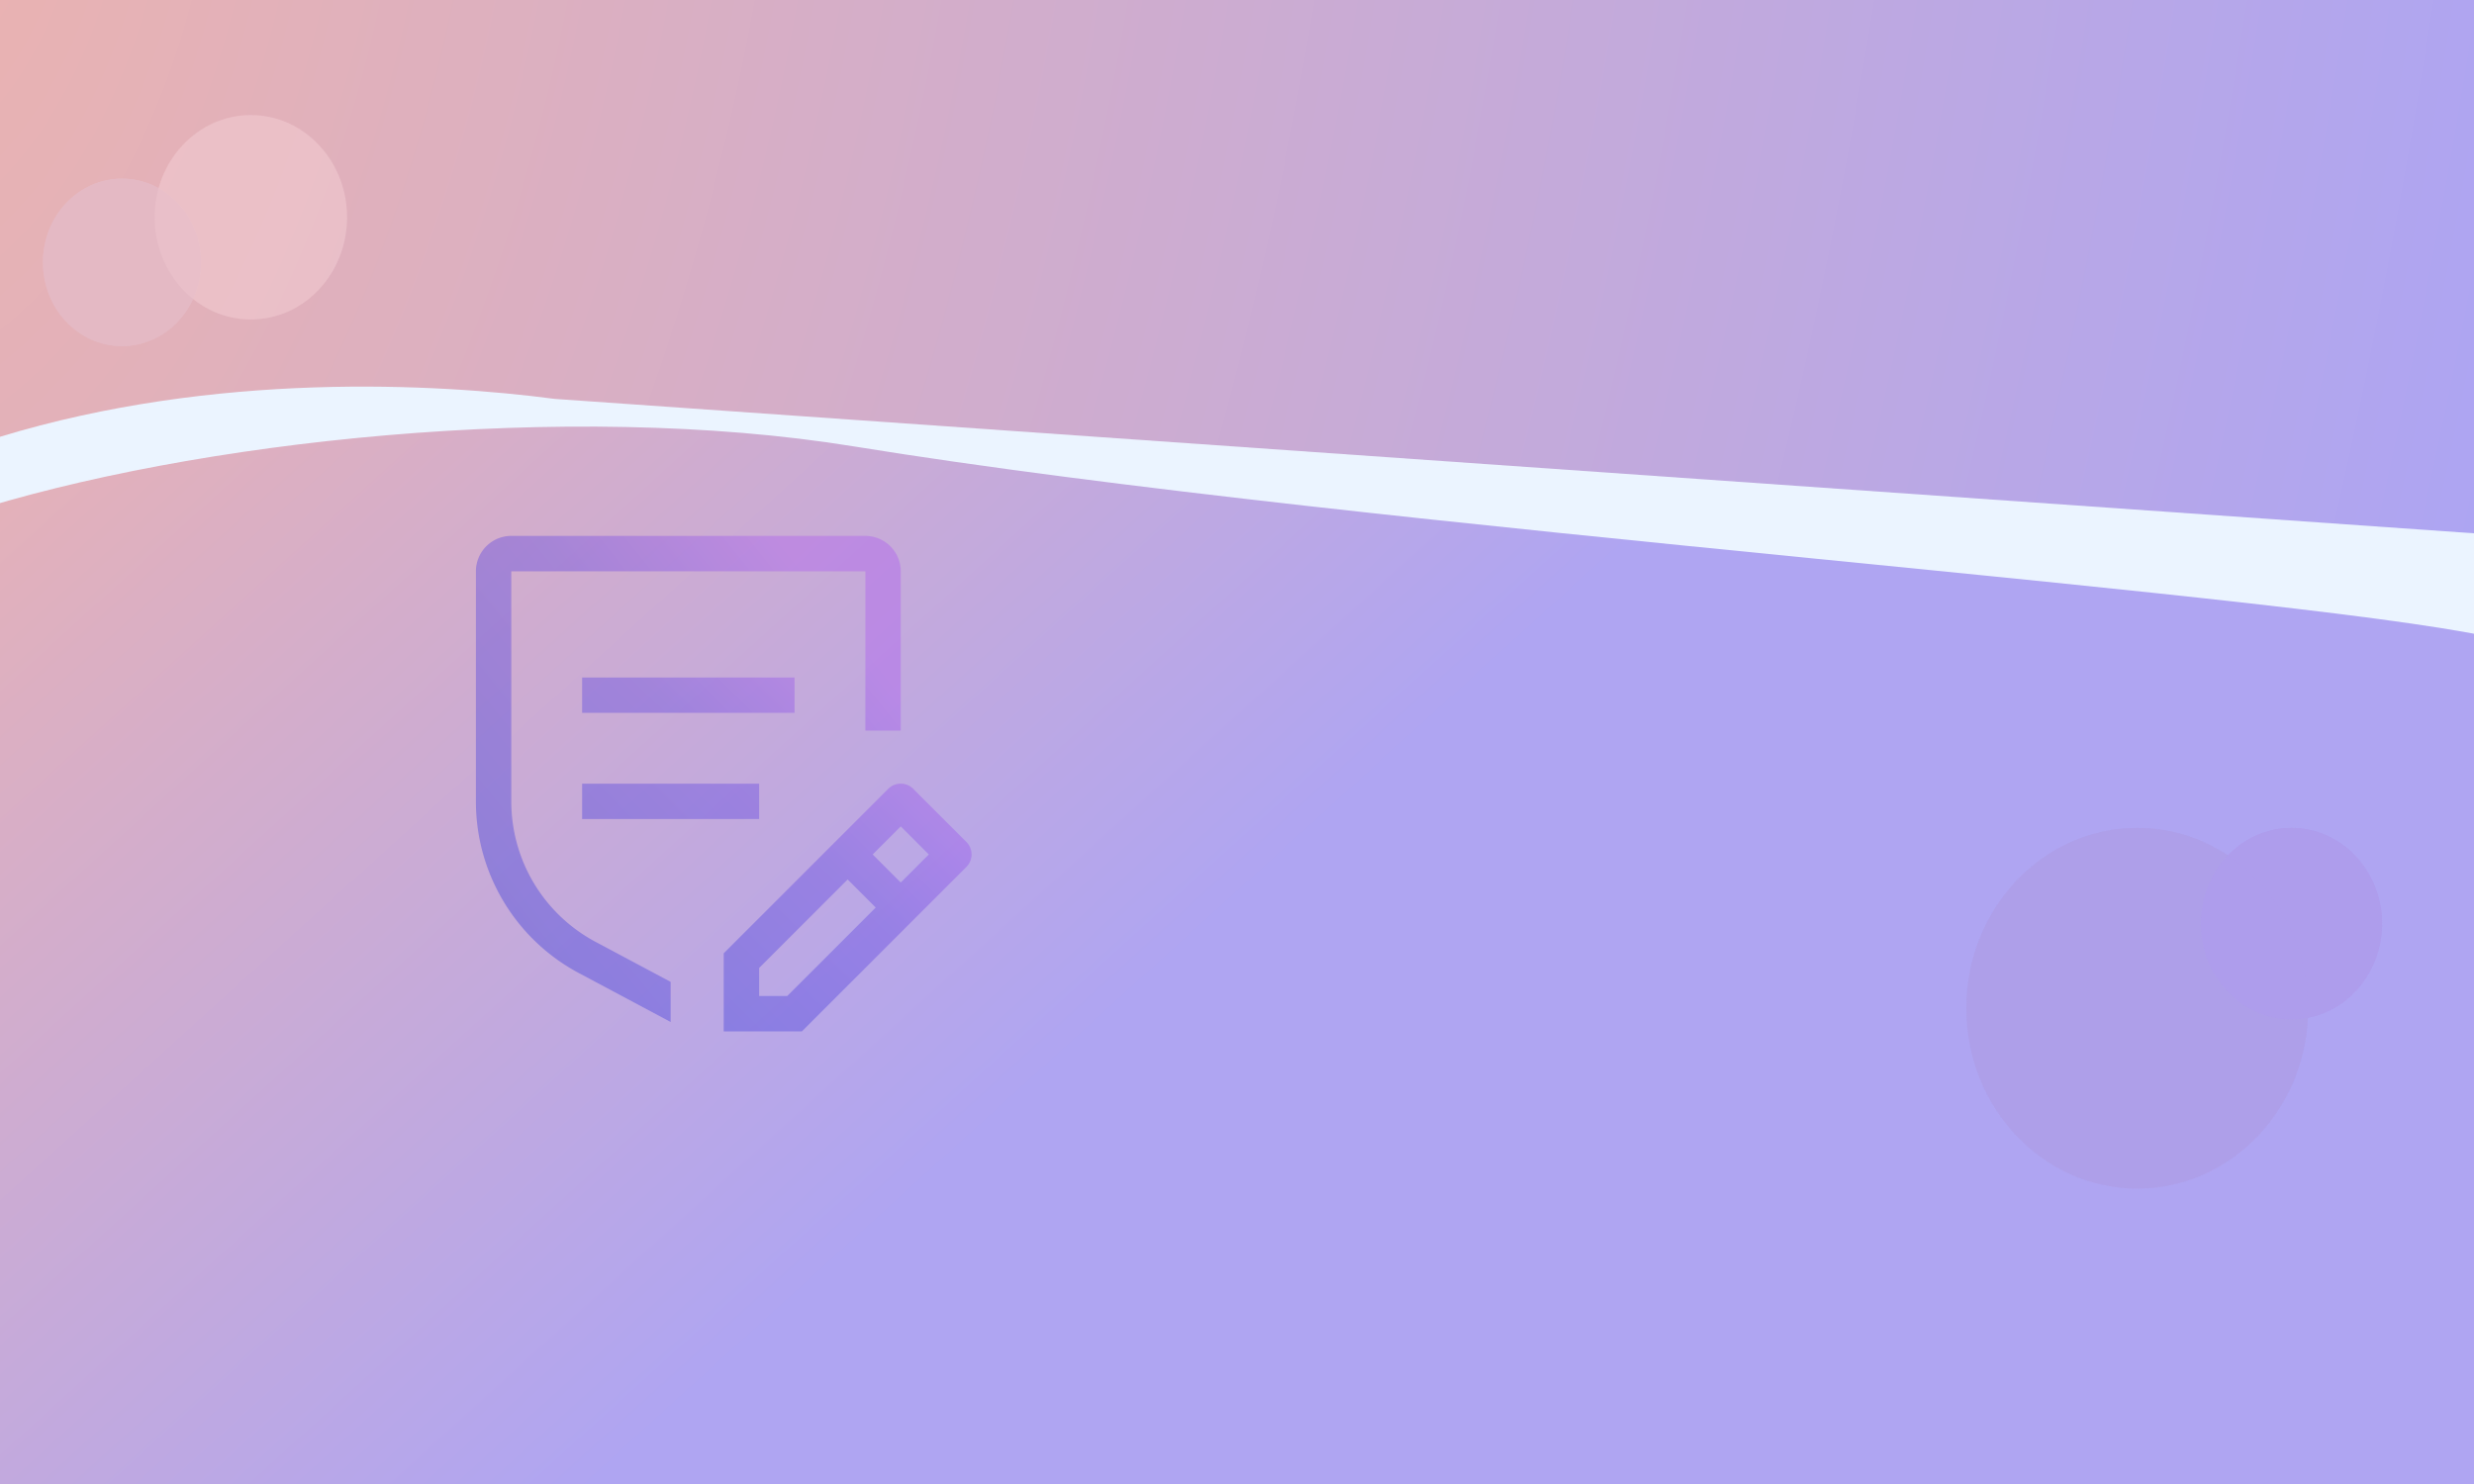 <svg width="2880" height="1728" fill="none" xmlns="http://www.w3.org/2000/svg"><rect width="100%" height="100%" fill="#333333" stroke="none"/><g clip-path="url(#clip0_440_174)"><path fill="url(#paint0_linear_440_174)" d="M0 0h2880v1728H0z"/><path d="M-55 588.954v-69.176c0-108.381 606.231-143.461 909.347-147.453C938.809 308.853 2288.44 453.643 2935 602.843v134.135c0 6.841-6.24 11.869-12.85 10.109-200.52-53.39-1328.82-129.857-1928.318-227.309-332.781-54.095-770.203-6.854-1035.745 78.767-6.5 2.096-13.087-2.761-13.087-9.591z" fill="#EBF4FF"/><path d="M645.766 464.479L2880 621V0H0v508.599c250.33-76.194 507.346-62.328 645.766-44.12z" fill="url(#paint1_diamond_440_174)"/><g clip-path="url(#clip1_440_174)"><ellipse opacity=".6" cx="2488" cy="1174" rx="199" ry="210" fill="#AE9FE8"/><ellipse cx="2667.5" cy="1075.5" rx="105.5" ry="111.5" fill="#AE9CEC" fill-opacity=".8"/><ellipse cx="142" cy="305.5" rx="92" ry="97.5" fill="#E4B9C4"/><ellipse cx="292" cy="253" rx="112" ry="119" fill="#F2CCD2" fill-opacity=".32"/></g><g clip-path="url(#clip2_440_174)"><ellipse opacity=".6" cx="2488" cy="1174" rx="199" ry="210" fill="#AE9FE8"/><ellipse cx="2667.5" cy="1075.5" rx="105.5" ry="111.5" fill="#AE9CEC" fill-opacity=".8"/><ellipse cx="142" cy="305.5" rx="92" ry="97.5" fill="#E4B9C4"/><ellipse cx="292" cy="253" rx="112" ry="119" fill="#F2CCD2" fill-opacity=".32"/><g opacity=".4"><path d="M1124.96 980.361l-61.82-61.822a20.592 20.592 0 0 0-14.57-6.033c-5.46 0-10.7 2.17-14.57 6.033L842.499 1110.04V1201h90.96l191.501-191.5c3.87-3.86 6.04-9.11 6.04-14.57 0-5.464-2.17-10.705-6.04-14.569zM916.397 1159.79h-32.684v-32.68l103.037-103.04 32.68 32.68-103.033 103.04zm132.173-132.18l-32.68-32.68 32.68-32.683 32.68 32.683-32.68 32.68zM677.641 912.501h206.072v41.215H677.641v-41.215zm0-123.644h247.287v41.215H677.641v-41.215z" fill="url(#paint2_linear_440_174)"/><path d="M1048.57 665.215A41.255 41.255 0 0 0 1007.36 624H595.215A41.255 41.255 0 0 0 554 665.215v267.894a226.274 226.274 0 0 0 32.246 116.671 226.22 226.22 0 0 0 87.771 83.36l106.663 56.88v-46.72l-87.251-46.53a185.178 185.178 0 0 1-98.214-163.661V665.215h412.145V850.68h41.21V665.215z" fill="url(#paint3_linear_440_174)"/></g></g></g><defs><linearGradient id="paint0_linear_440_174" x1="322.5" y1="142" x2="1281" y2="1198" gradientUnits="userSpaceOnUse"><stop stop-color="#E8B2B5"/><stop offset="1" stop-color="#AFA5F2"/></linearGradient><radialGradient id="paint1_diamond_440_174" cx="0" cy="0" r="1" gradientUnits="userSpaceOnUse" gradientTransform="rotate(11.301 278.462 -355.492) scale(3152.61 5780.12)"><stop stop-color="#F3B2AB"/><stop offset="0" stop-color="#EBB3B0"/><stop offset="1" stop-color="#AAA4F6"/></radialGradient><linearGradient id="paint2_linear_440_174" x1="677.641" y1="1201" x2="1043.49" y2="832.998" gradientUnits="userSpaceOnUse"><stop stop-color="#2D39D7"/><stop offset=".661" stop-color="#6648E2"/><stop offset="1" stop-color="#AD5BF0"/></linearGradient><linearGradient id="paint3_linear_440_174" x1="554" y1="1190.02" x2="1044.06" y2="798.445" gradientUnits="userSpaceOnUse"><stop stop-color="#2D39D7"/><stop offset=".661" stop-color="#6648E2"/><stop offset="1" stop-color="#AD5BF0"/></linearGradient><clipPath id="clip0_440_174"><path fill="#fff" d="M0 0h2880v1728H0z"/></clipPath><clipPath id="clip1_440_174"><path fill="#fff" d="M0 0h2880v1728H0z"/></clipPath><clipPath id="clip2_440_174"><path fill="#fff" d="M0 0h2880v1728H0z"/></clipPath></defs></svg>